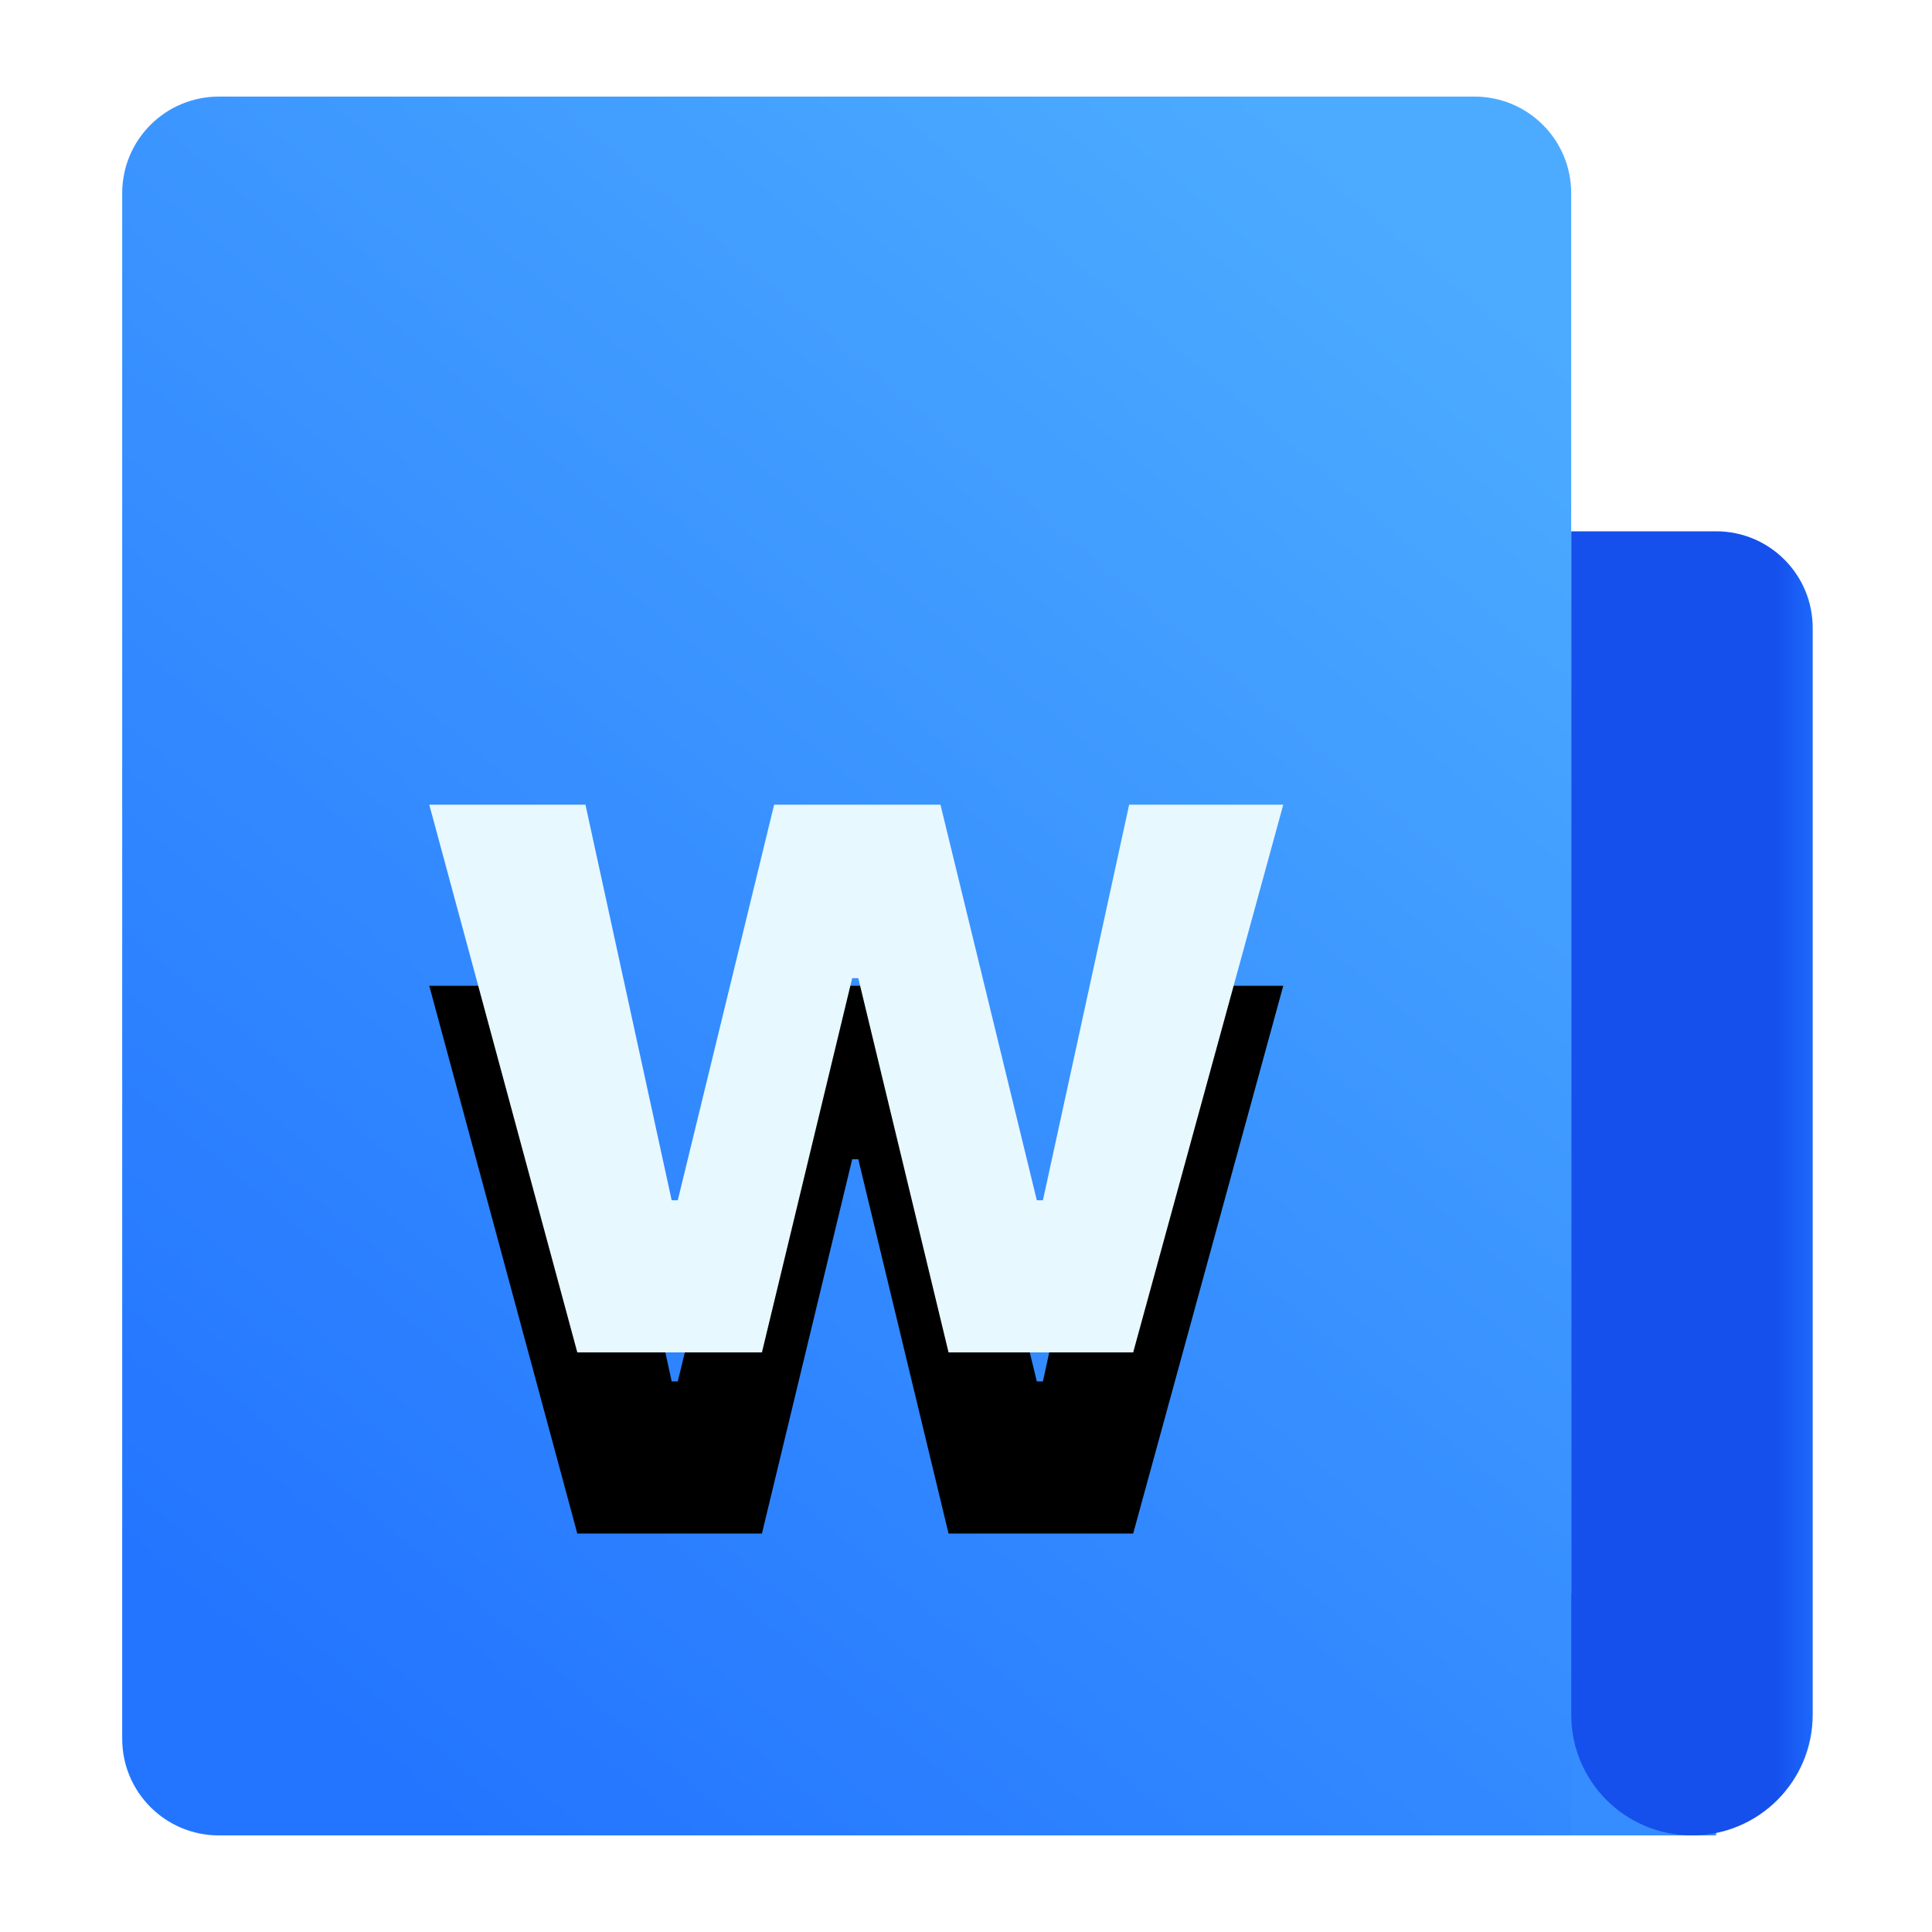<?xml version="1.0" encoding="UTF-8"?>
<svg width="32px" height="32px" viewBox="0 0 32 32" version="1.1" xmlns="http://www.w3.org/2000/svg" xmlns:xlink="http://www.w3.org/1999/xlink">
    <title>word</title>
    <defs>
        <linearGradient x1="100%" y1="50%" x2="84.413%" y2="50%" id="linearGradient-1">
            <stop stop-color="#1C69FC" offset="0%"></stop>
            <stop stop-color="#154FEC" offset="100%"></stop>
        </linearGradient>
        <linearGradient x1="84.722%" y1="4.336%" x2="19.605%" y2="97.141%" id="linearGradient-2">
            <stop stop-color="#4CABFF" offset="0%"></stop>
            <stop stop-color="#2375FF" offset="100%"></stop>
        </linearGradient>
        <polygon id="path-3" points="7.538 20.8 10.596 20.8 12.091 14.601 12.192 14.601 13.687 20.8 16.745 20.8 19.231 11.728 16.678 11.728 15.25 18.28 15.149 18.28 13.553 11.728 10.798 11.728 9.202 18.28 9.101 18.28 7.673 11.728 5.086 11.728"></polygon>
        <filter x="-63.6%" y="-66.1%" width="227.2%" height="298.4%" filterUnits="objectBoundingBox" id="filter-4">
            <feOffset dx="0" dy="3" in="SourceAlpha" result="shadowOffsetOuter1"></feOffset>
            <feGaussianBlur stdDeviation="2.5" in="shadowOffsetOuter1" result="shadowBlurOuter1"></feGaussianBlur>
            <feColorMatrix values="0 0 0 0 0.095   0 0 0 0 0.387   0 0 0 0 0.932  0 0 0 1 0" type="matrix" in="shadowBlurOuter1"></feColorMatrix>
        </filter>
    </defs>
    <g id="3.14" stroke="none" stroke-width="1" fill="none" fill-rule="evenodd">
        <g id="画板备份" transform="translate(-535, -467)">
            <g id="word" transform="translate(535, 467)">
                <rect id="矩形" x="0" y="0" width="32" height="32"></rect>
                <g id="编组" transform="translate(2.024, 1.6)">
                    <polygon id="矩形" fill="#368DFF" points="19.2 24.8 26.4 24.8 26.4 28.8 19.2 28.8"></polygon>
                    <path d="M24,7.2 L26.4,7.2 C27.284,7.2 28,7.916 28,8.8 L28,26.8 C28,27.905 27.105,28.8 26,28.8 C24.895,28.8 24,27.905 24,26.8 L24,7.2 L24,7.2 Z" id="矩形备份" fill="url(#linearGradient-1)"></path>
                    <path d="M1.6,0 L22.4,0 C23.284,1.40736277e-15 24,0.716 24,1.6 L24,28.8 L24,28.8 L1.6,28.8 C0.716,28.8 1.62623698e-15,28.084 0,27.2 L0,1.6 C1.13828005e-16,0.716 0.716,8.28458715e-16 1.6,0 Z" id="矩形" fill="url(#linearGradient-2)"></path>
                    <g id="路径" fill-rule="nonzero">
                        <use fill="black" fill-opacity="1" filter="url(#filter-4)" xlink:href="#path-3"></use>
                        <use fill="#E7F8FF" xlink:href="#path-3"></use>
                    </g>
                </g>
            </g>
        </g>
    </g>
</svg>